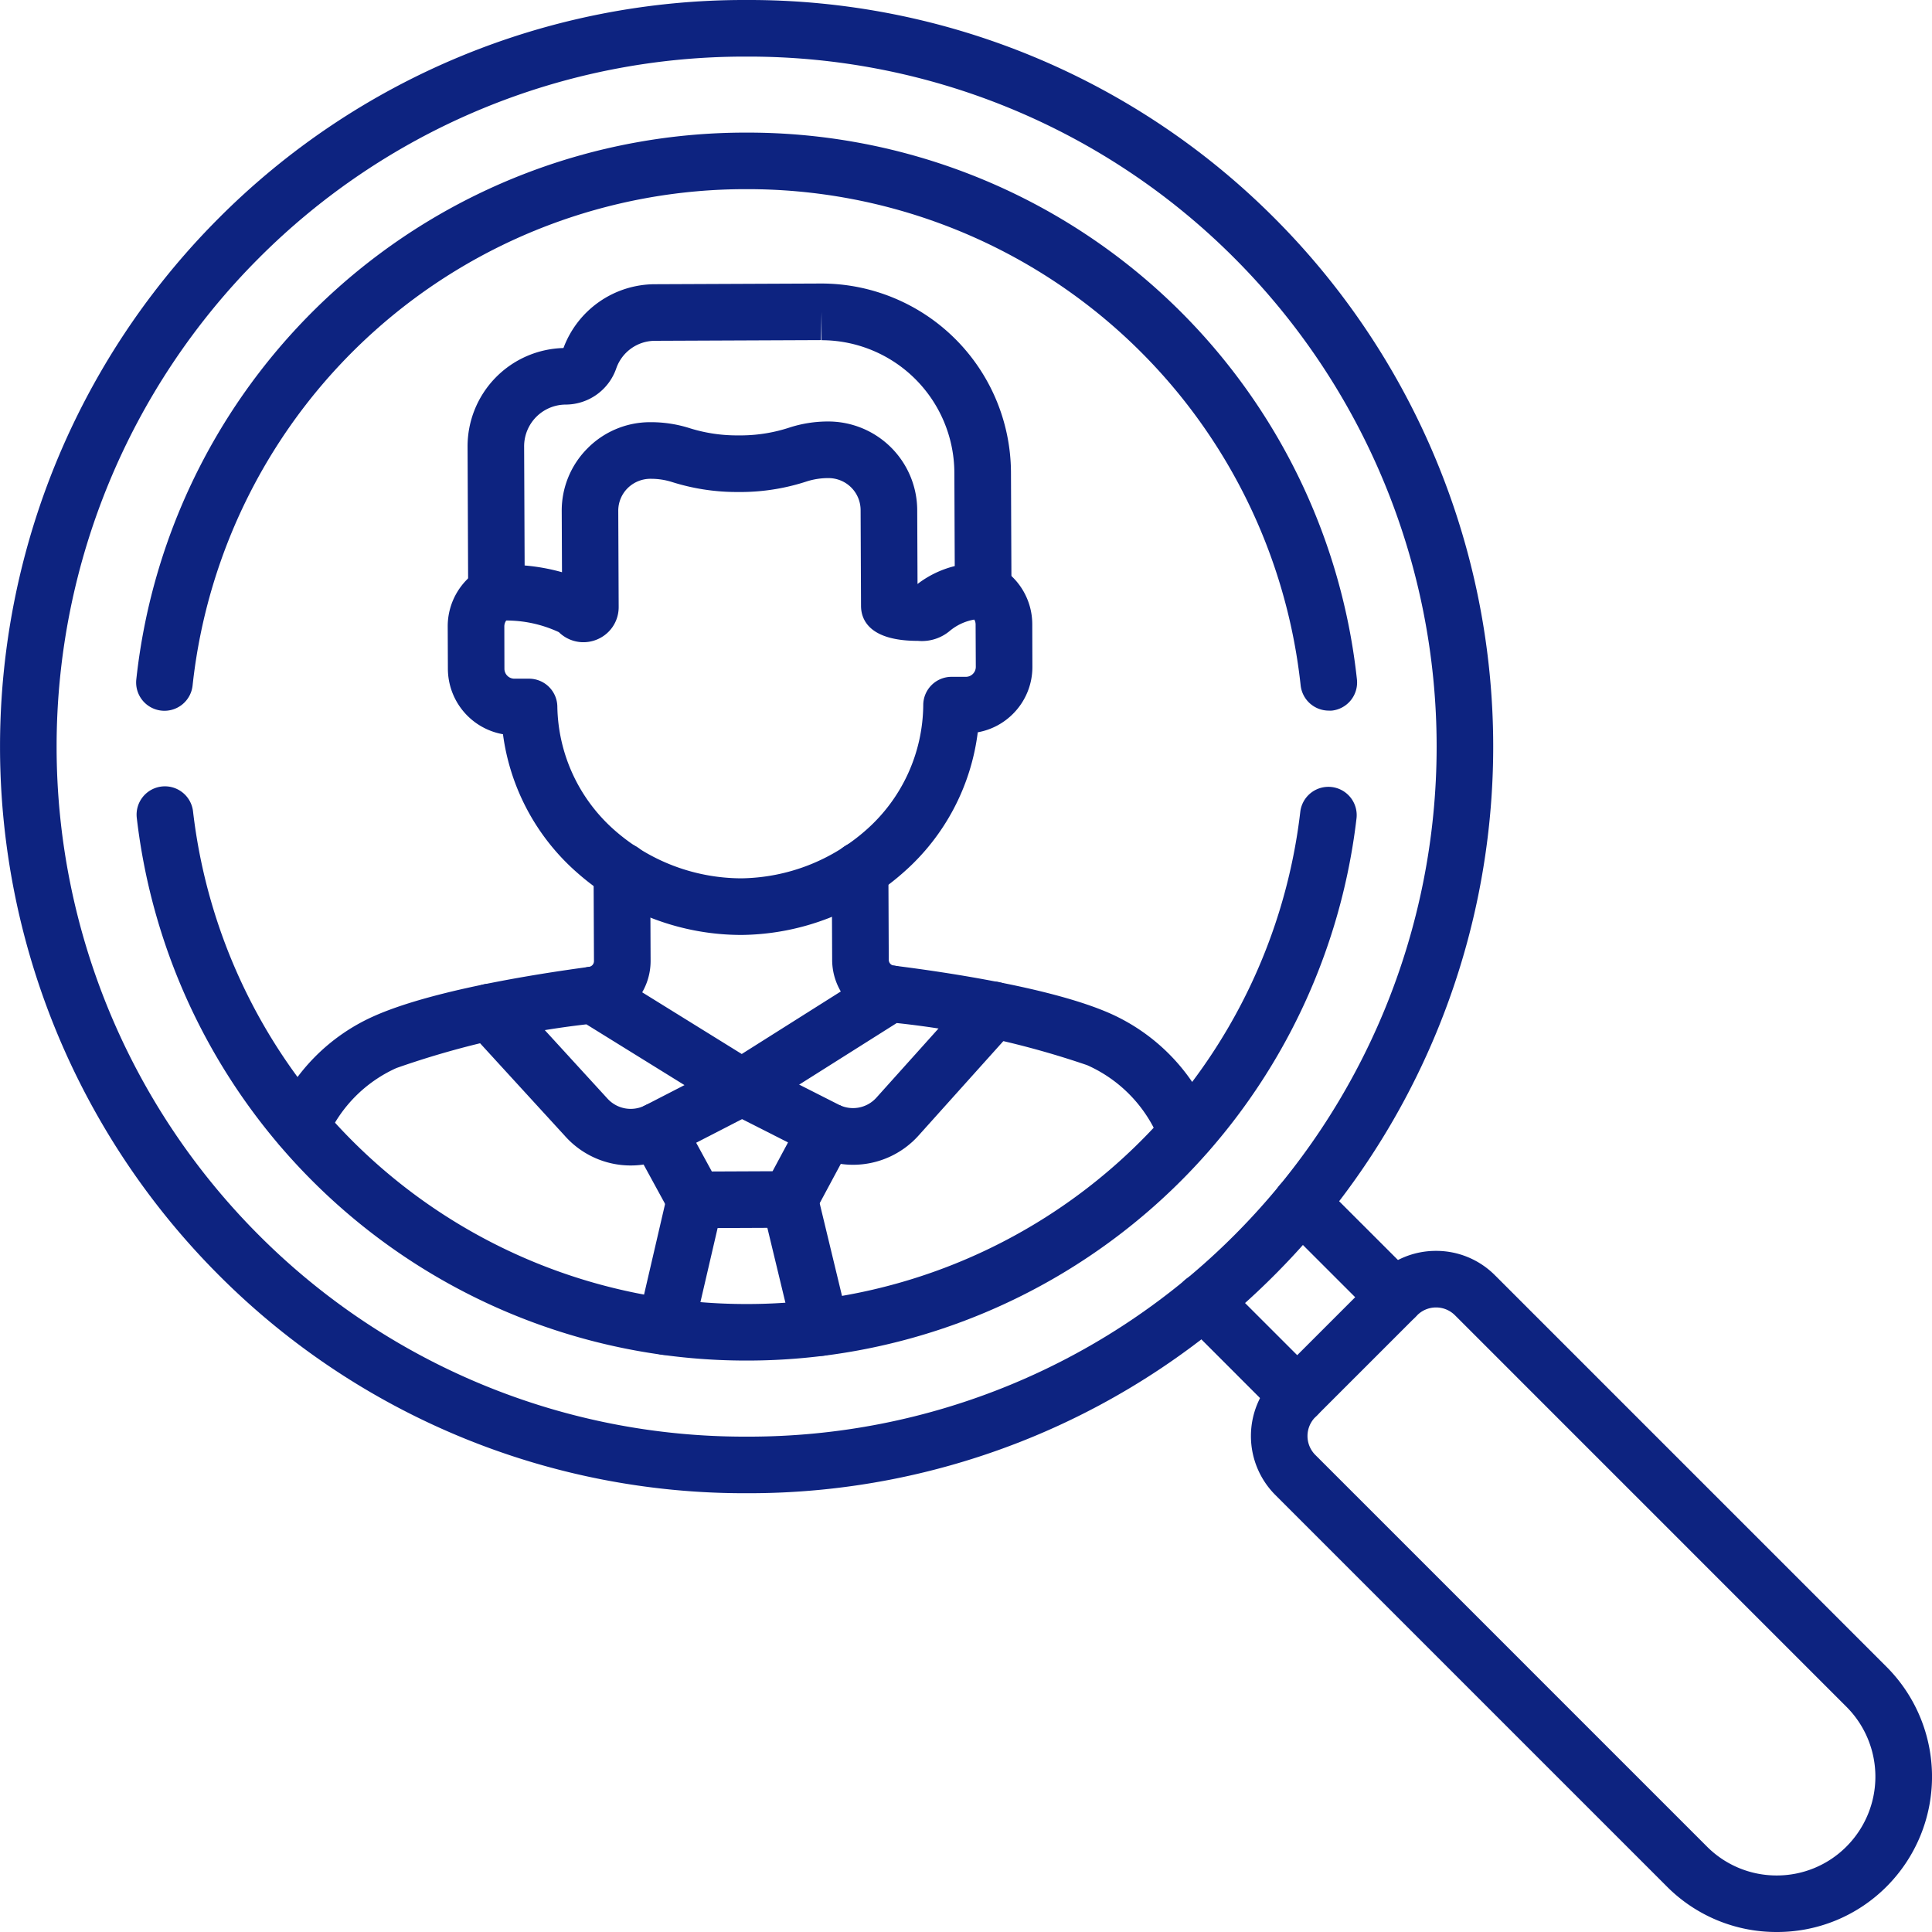 <svg xmlns="http://www.w3.org/2000/svg" xmlns:xlink="http://www.w3.org/1999/xlink" width="80" height="80" viewBox="0 0 80 80">
  <defs>
    <clipPath id="clip-path">
      <path id="path3213" d="M0-682.665H80v80H0Z" transform="translate(0 682.665)" fill="#0d2380"/>
    </clipPath>
  </defs>
  <g id="g3207" transform="translate(0 682.665)">
    <g id="g3209" transform="translate(0 -682.665)">
      <g id="g3211" transform="translate(0 0)" clip-path="url(#clip-path)">
        <g id="g3217" transform="translate(51.797 51.795)">
          <path id="path3219" d="M-195.749-189.33a6.39,6.39,0,0,1-4.548-1.884l-16.214-16.214a3.454,3.454,0,0,1,0-4.879l4.217-4.217a3.428,3.428,0,0,1,2.44-1.01,3.428,3.428,0,0,1,2.439,1.01L-191.2-200.31a6.439,6.439,0,0,1,0,9.1A6.39,6.39,0,0,1-195.749-189.33Zm-14.106-25.861a1.1,1.1,0,0,0-.782.324l-4.217,4.217a1.108,1.108,0,0,0,0,1.565l16.214,16.214a4.062,4.062,0,0,0,2.891,1.2,4.062,4.062,0,0,0,2.891-1.2,4.093,4.093,0,0,0,0-5.782l-16.214-16.215A1.1,1.1,0,0,0-209.855-215.191Z" transform="translate(217.521 217.535)" fill="#0d2380"/>
        </g>
        <g id="g3221" transform="translate(0.001 0)">
          <path id="path3223" d="M-412.447-381.537a30.72,30.72,0,0,1-21.87-9.045,30.964,30.964,0,0,1,0-43.741,30.72,30.72,0,0,1,21.87-9.045,30.72,30.72,0,0,1,21.87,9.045,30.965,30.965,0,0,1,0,43.741A30.72,30.72,0,0,1-412.447-381.537Zm0-59.487a28.391,28.391,0,0,0-20.213,8.359,28.618,28.618,0,0,0,0,40.426,28.392,28.392,0,0,0,20.213,8.359,28.392,28.392,0,0,0,20.213-8.359,28.618,28.618,0,0,0,0-40.426A28.392,28.392,0,0,0-412.447-441.024Z" transform="translate(443.362 443.368)" fill="#0d2380"/>
        </g>
        <g id="g3225" transform="translate(5.655 32.561)">
          <path id="path3227" d="M-395.826,13.613a25.4,25.4,0,0,1-25.252-22.47,1.172,1.172,0,0,1,1.029-1.3,1.172,1.172,0,0,1,1.3,1.029,23.059,23.059,0,0,0,22.924,20.4A23.062,23.062,0,0,0-372.9-9.108a1.172,1.172,0,0,1,1.3-1.028,1.172,1.172,0,0,1,1.028,1.3A25.406,25.406,0,0,1-395.826,13.613Z" transform="translate(421.087 10.164)" fill="#0d2380"/>
        </g>
        <g id="g3229" transform="translate(5.638 5.493)">
          <path id="path3231" d="M39.382-170.3a1.172,1.172,0,0,1-1.164-1.045,23.03,23.03,0,0,0-22.941-20.547A23.03,23.03,0,0,0-7.664-171.343,1.172,1.172,0,0,1-8.956-170.3,1.172,1.172,0,0,1-9.994-171.6a25.371,25.371,0,0,1,25.271-22.634,25.37,25.37,0,0,1,25.271,22.637A1.172,1.172,0,0,1,39.51-170.3,1.186,1.186,0,0,1,39.382-170.3Z" transform="translate(10.001 194.232)" fill="#0d2380"/>
        </g>
        <g id="g3233" transform="translate(48.658 52.716)">
          <path id="path3235" d="M-4.944-3.773a1.168,1.168,0,0,1-.829-.343L-9.657-8a1.172,1.172,0,0,1,0-1.657A1.172,1.172,0,0,1-8-9.657l3.884,3.884a1.172,1.172,0,0,1,0,1.657A1.168,1.168,0,0,1-4.944-3.773Z" transform="translate(10 10)" fill="#0d2380"/>
        </g>
        <g id="g3237" transform="translate(52.716 48.658)">
          <path id="path3239" d="M-38.084-36.913a1.168,1.168,0,0,1-.829-.343L-42.8-41.139a1.172,1.172,0,0,1,0-1.657,1.172,1.172,0,0,1,1.657,0l3.884,3.884a1.172,1.172,0,0,1,0,1.657A1.168,1.168,0,0,1-38.084-36.913Z" transform="translate(43.14 43.14)" fill="#0d2380"/>
        </g>
        <g id="g3241" transform="translate(11.299 39.974)">
          <path id="path3243" d="M-285.125-51.016a1.172,1.172,0,0,1-1.1-.76,5.725,5.725,0,0,0-3.032-3.208,36.2,36.2,0,0,0-7.884-1.744l-5.788,3.654a1.172,1.172,0,0,1-1.243.005l-5.819-3.605a36.185,36.185,0,0,0-7.869,1.81,5.685,5.685,0,0,0-2.872,2.9,1.172,1.172,0,0,1-1.545.6,1.172,1.172,0,0,1-.6-1.545A8.025,8.025,0,0,1-318.82-57c2.353-1.06,6.608-1.741,8.934-2.053a1.172,1.172,0,0,1,.773.165l5.554,3.442,5.525-3.488a1.172,1.172,0,0,1,.772-.172c2.329.292,6.59.938,8.951,1.978a8.083,8.083,0,0,1,4.282,4.529,1.172,1.172,0,0,1-.684,1.509A1.17,1.17,0,0,1-285.125-51.016Z" transform="translate(322.974 59.116)" fill="#0d2380"/>
        </g>
        <g id="g3245" transform="translate(19.361 11.739)">
          <path id="path3247" d="M-110.2-10a7.856,7.856,0,0,1,7.84,7.808l.021,4.9a1.172,1.172,0,0,1-.349.839,1.172,1.172,0,0,1-.844.337,2.159,2.159,0,0,0-1.344.486,1.8,1.8,0,0,1-1.338.427c-2.044,0-2.353-.907-2.355-1.447l-.017-3.973a1.328,1.328,0,0,0-1.326-1.32,2.915,2.915,0,0,0-.9.136,8.821,8.821,0,0,1-2.643.44h-.308a8.907,8.907,0,0,1-2.647-.418,2.863,2.863,0,0,0-.849-.129,1.344,1.344,0,0,0-.978.392,1.317,1.317,0,0,0-.384.939l.017,3.973a1.444,1.444,0,0,1-.422,1.033,1.471,1.471,0,0,1-1.036.43,1.449,1.449,0,0,1-1.019-.417,5.141,5.141,0,0,0-2.53-.469A1.222,1.222,0,0,1-124.836,2.8l-.025-6.043a4.075,4.075,0,0,1,3.971-4.086,4.051,4.051,0,0,1,3.778-2.642l6.878-.029Zm5.512,11.7-.016-3.879a5.508,5.508,0,0,0-5.5-5.474V-8.829l-.024,1.172-6.878.029a1.7,1.7,0,0,0-1.6,1.148A2.224,2.224,0,0,1-120.8-4.987a1.728,1.728,0,0,0-1.719,1.734l.021,4.928a8.294,8.294,0,0,1,1.547.279l-.011-2.526a3.645,3.645,0,0,1,1.064-2.6,3.645,3.645,0,0,1,2.59-1.086,5.291,5.291,0,0,1,1.6.234,6.506,6.506,0,0,0,1.92.312h.329a6.486,6.486,0,0,0,1.939-.328,5.191,5.191,0,0,1,1.564-.247h0a3.686,3.686,0,0,1,3.714,3.654l.013,3.075A4.171,4.171,0,0,1-104.688,1.7Z" transform="translate(124.861 10.001)" fill="#0d2380"/>
        </g>
        <g id="g3249" transform="translate(18.539 23.277)">
          <path id="path3251" d="M-5.08,4.711a10.278,10.278,0,0,1-6.776-2.55A9.233,9.233,0,0,1-14.96-3.6a2.76,2.76,0,0,1-2.281-2.7l-.007-1.755a2.747,2.747,0,0,1,1.477-2.451,1.172,1.172,0,0,1,1.582.493,1.172,1.172,0,0,1-.493,1.582.412.412,0,0,0-.222.366L-14.9-6.31a.412.412,0,0,0,.414.41l.6,0a1.172,1.172,0,0,1,1.177,1.142A6.969,6.969,0,0,0-10.334.379,7.977,7.977,0,0,0-5.089,2.367,7.961,7.961,0,0,0,.111.335,6.968,6.968,0,0,0,2.443-4.825,1.172,1.172,0,0,1,3.609-5.977l.6,0A.41.41,0,0,0,4.5-6.1a.41.41,0,0,0,.119-.292L4.611-8.147a.412.412,0,0,0-.225-.364,1.172,1.172,0,0,1-.507-1.578A1.172,1.172,0,0,1,5.457-10.6a2.747,2.747,0,0,1,1.5,2.439L6.962-6.4a2.737,2.737,0,0,1-.8,1.952A2.735,2.735,0,0,1,4.7-3.68,9.232,9.232,0,0,1,1.648,2.1,10.261,10.261,0,0,1-5.08,4.711Z" transform="translate(17.248 10.726)" fill="#0d2380"/>
        </g>
        <g id="g3253" transform="translate(34.442 34.85)">
          <path id="path3255" d="M-18.259-46.258a1.183,1.183,0,0,1-.147-.009,2.59,2.59,0,0,1-2.262-2.552l-.016-3.73a1.172,1.172,0,0,1,1.167-1.177A1.172,1.172,0,0,1-18.34-52.56l.016,3.73a.24.24,0,0,0,.21.236A1.172,1.172,0,0,1-17.1-47.285,1.172,1.172,0,0,1-18.259-46.258Z" transform="translate(20.684 53.727)" fill="#0d2380"/>
        </g>
        <g id="g3257" transform="translate(23.371 34.891)">
          <path id="path3259" d="M-19.145-2.522a1.172,1.172,0,0,1-1.16-1.016A1.172,1.172,0,0,1-19.3-4.855a.24.24,0,0,0,.208-.238l-.016-3.73A1.172,1.172,0,0,1-17.94-10a1.172,1.172,0,0,1,1.177,1.167l.016,3.73a2.59,2.59,0,0,1-2.241,2.571A1.183,1.183,0,0,1-19.145-2.522Z" transform="translate(20.316 10)" fill="#0d2380"/>
        </g>
        <g id="g3261" transform="translate(19.112 40.734)">
          <path id="path3263" d="M-2.993-2.474a3.642,3.642,0,0,1-2.688-1.18L-9.693-8.037a1.172,1.172,0,0,1,.073-1.656,1.172,1.172,0,0,1,1.656.073l4.012,4.383a1.3,1.3,0,0,0,1.547.277L1.072-6.75a1.172,1.172,0,0,1,1.578.505,1.172,1.172,0,0,1-.505,1.578L-1.332-2.876A3.623,3.623,0,0,1-2.993-2.474Z" transform="translate(10 10)" fill="#0d2380"/>
        </g>
        <g id="g3265" transform="translate(29.549 40.646)">
          <path id="path3267" d="M-93.064-2.415A3.623,3.623,0,0,1-94.7-2.807l-3.489-1.768a1.172,1.172,0,0,1-.515-1.575,1.172,1.172,0,0,1,1.575-.516L-93.645-4.9a1.3,1.3,0,0,0,1.547-.29l3.972-4.424A1.172,1.172,0,0,1-86.47-9.7a1.172,1.172,0,0,1,.089,1.655l-3.972,4.424A3.641,3.641,0,0,1-93.064-2.415Z" transform="translate(98.835 10)" fill="#0d2380"/>
        </g>
        <g id="g3269" transform="translate(26.392 48.51)">
          <path id="path3271" d="M-19.23-2.407a1.175,1.175,0,0,1-.266-.031,1.172,1.172,0,0,1-.877-1.407L-19.154-9.1a1.172,1.172,0,0,1,1.407-.877,1.172,1.172,0,0,1,.877,1.407L-18.09-3.314A1.172,1.172,0,0,1-19.23-2.407Z" transform="translate(20.404 10.002)" fill="#0d2380"/>
        </g>
        <g id="g3273" transform="translate(31.523 48.494)">
          <path id="path3275" d="M-18.465-47.622a1.172,1.172,0,0,1-1.138-.9l-1.279-5.305a1.172,1.172,0,0,1,.865-1.414,1.172,1.172,0,0,1,1.414.865l1.279,5.305a1.172,1.172,0,0,1-.865,1.414A1.175,1.175,0,0,1-18.465-47.622Z" transform="translate(20.916 55.272)" fill="#0d2380"/>
        </g>
        <g id="g3277" transform="translate(26.053 45.652)">
          <path id="path3279" d="M-7.429-4.734a1.172,1.172,0,0,1-1.029-.611L-10.016-8.2a1.172,1.172,0,0,1-.091-.906,1.172,1.172,0,0,1,.585-.7,1.181,1.181,0,0,1,1.581.493,1.206,1.206,0,0,1,.057.127l1.148,2.106,2.515-.011,1.206-2.248L-2-8.8l.561-1.028A1.191,1.191,0,0,1-.948-8.231L-2.484-5.369a1.172,1.172,0,0,1-1.028.618l-3.912.017Z" transform="translate(10.159 9.937)" fill="#0d2380"/>
        </g>
      </g>
    </g>
  </g>
</svg>
